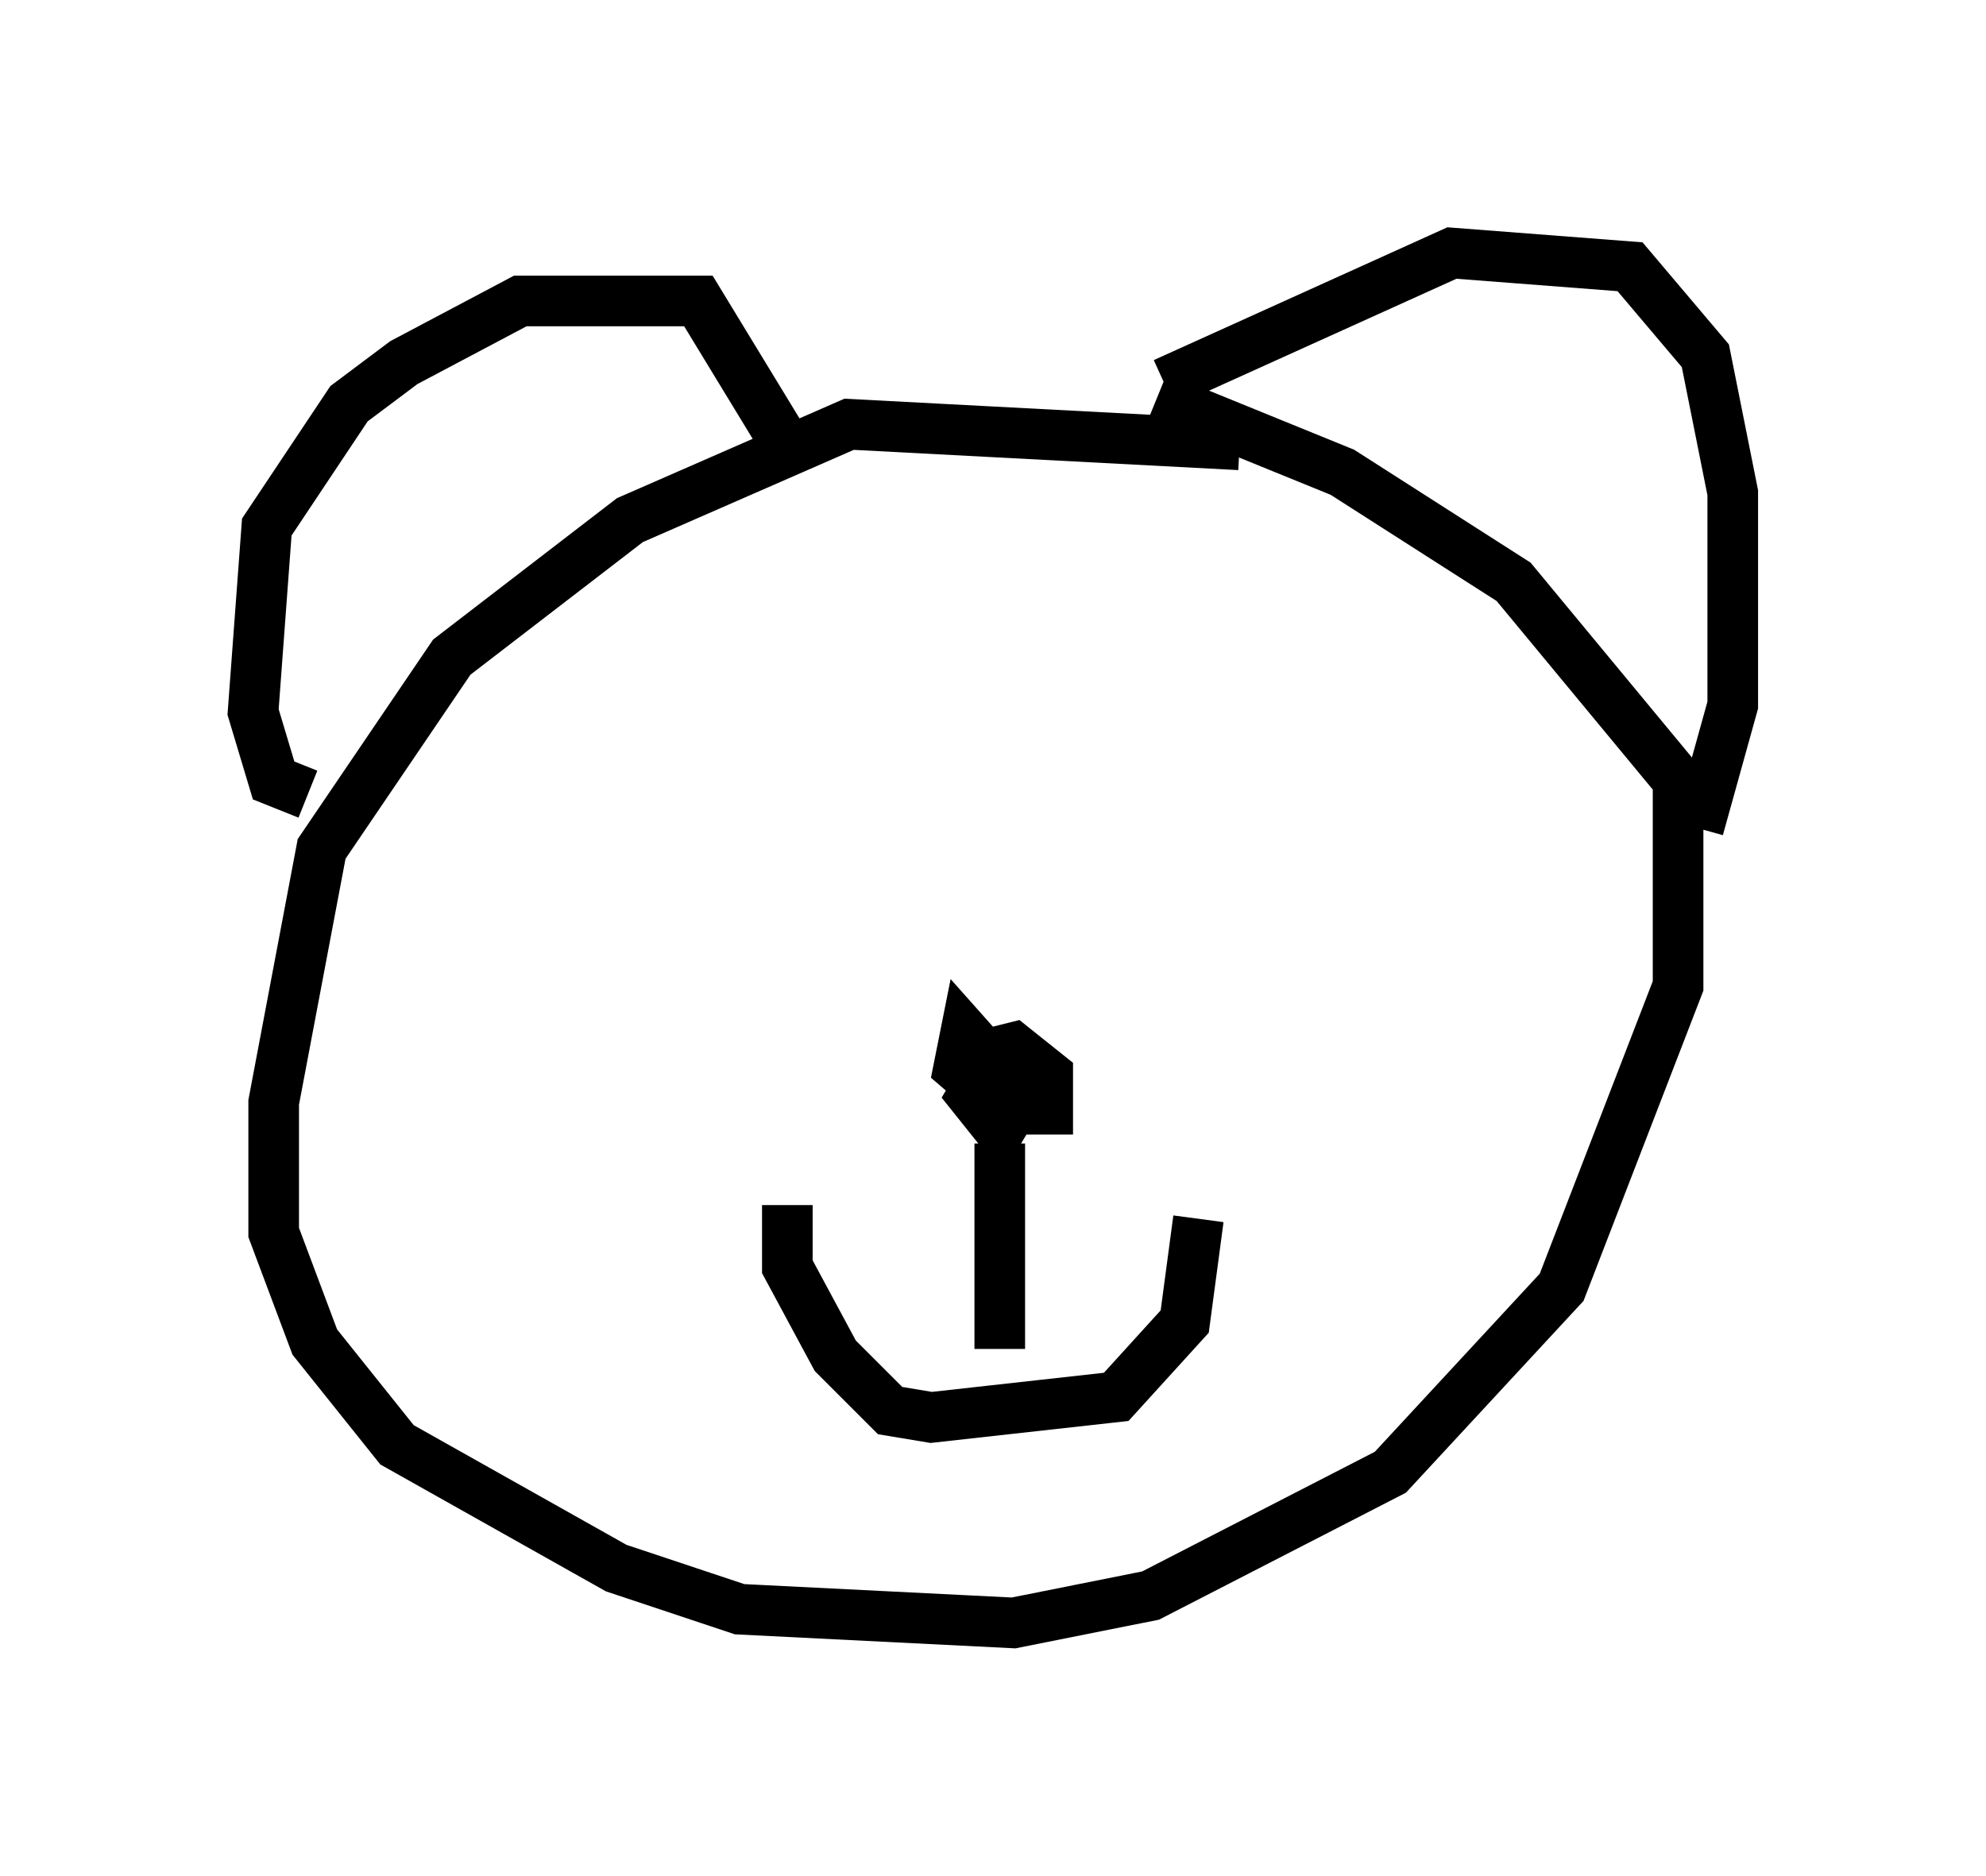 <?xml version="1.0" encoding="utf-8" ?>
<svg baseProfile="full" height="37.063" version="1.1" width="39.228" xmlns="http://www.w3.org/2000/svg" xmlns:ev="http://www.w3.org/2001/xml-events" xmlns:xlink="http://www.w3.org/1999/xlink"><defs /><rect fill="white" height="37.063" width="39.228" x="0" y="0" /><path d="M25.297, 9.465 m-0.812, -0.677 l-7.713, -0.406 -4.33, 1.894 l-3.518, 2.706 -2.571, 3.789 l-0.947, 5.007 0.0, 2.571 l0.812, 2.165 1.624, 2.03 l4.33, 2.436 2.436, 0.812 l5.413, 0.271 2.706, -0.541 l4.736, -2.436 3.383, -3.654 l2.3, -5.954 0.0, -4.059 l-3.248, -3.924 -3.383, -2.165 l-3.654, -1.488 m-16.779, 7.848 l-0.677, -0.271 -0.406, -1.353 l0.271, -3.654 1.624, -2.436 l1.083, -0.812 2.3, -1.218 l3.518, 0.0 1.894, 3.112 m7.307, -1.488 l5.683, -2.571 3.518, 0.271 l1.488, 1.759 0.541, 2.706 l0.0, 4.195 -0.677, 2.436 m-17.997, 7.442 l0.0, 1.218 0.947, 1.759 l1.083, 1.083 0.812, 0.135 l3.654, -0.406 1.353, -1.488 l0.271, -2.03 m-3.924, 2.571 l0.0, -4.059 m-0.135, -1.624 l-0.406, 0.677 0.541, 0.677 l0.406, -0.677 -1.083, -1.218 l-0.135, 0.677 0.947, 0.812 l0.812, 0.0 0.0, -0.677 l-0.677, -0.541 -0.541, 0.135 " fill="none" stroke="black" stroke-width="1" /></svg>